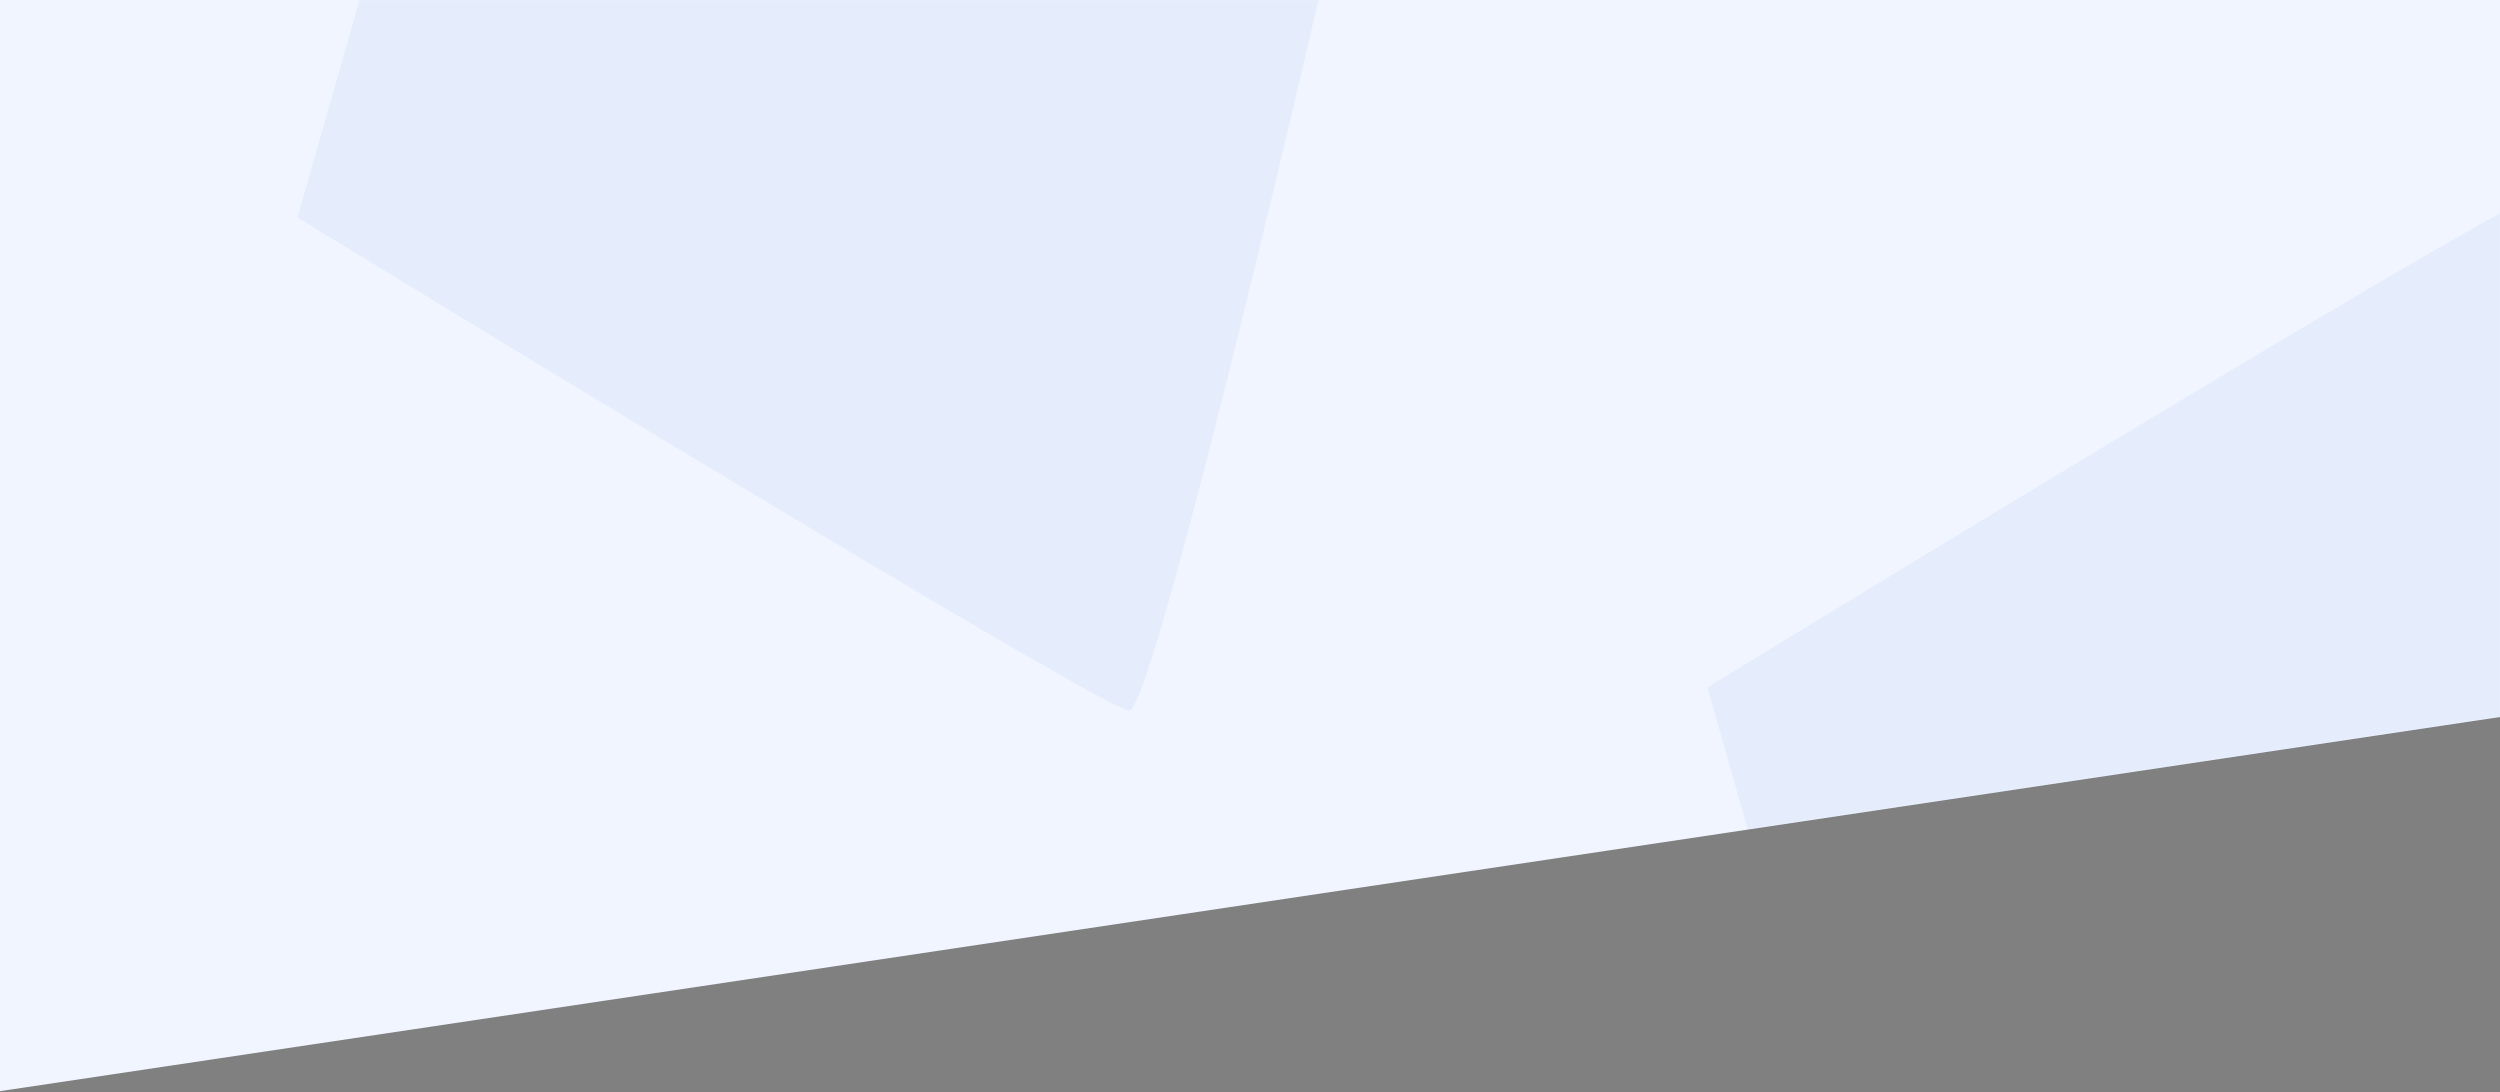 <svg width="1440" height="629" viewBox="0 0 1440 629" fill="none" xmlns="http://www.w3.org/2000/svg">
<rect x="0" y="0" width="1440" height="629" fill="#808080" stroke="none"/>
<path d="M1440 412.5L0 628V0.5H1440V412.5Z" fill="#F0F5FF" stroke="#F0F5FF"/>
<mask id="mask0_1090_51155" style="mask-type:alpha" maskUnits="userSpaceOnUse" x="-1" y="0" width="1442" height="629">
<path d="M1440 412.5L0 628V0.5H1440V412.5Z" fill="#F0F5FF" stroke="#F0F5FF"/>
</mask>
<g mask="url(#mask0_1090_51155)">
<path opacity="0.05" d="M1844.16 942.001C1822.9 714.401 1658.17 586.834 1578.46 551.501C1544.78 405.001 1474.43 112.001 1462.46 112.001C1450.48 112.001 1138.13 301.335 983.453 396.001L1190.02 1120C1416.93 1155.5 1865.42 1169.6 1844.16 942.001Z" fill="#0043A5"/>
<path opacity="0.05" d="M1032.1 -420.708C1010.85 -193.108 846.114 -65.541 766.405 -30.208C732.725 116.292 662.372 409.292 650.397 409.292C638.422 409.292 326.072 219.958 171.395 125.292L377.964 -598.708C604.866 -634.208 1053.36 -648.308 1032.1 -420.708Z" fill="#0043A5"/>
</g>
</svg>
